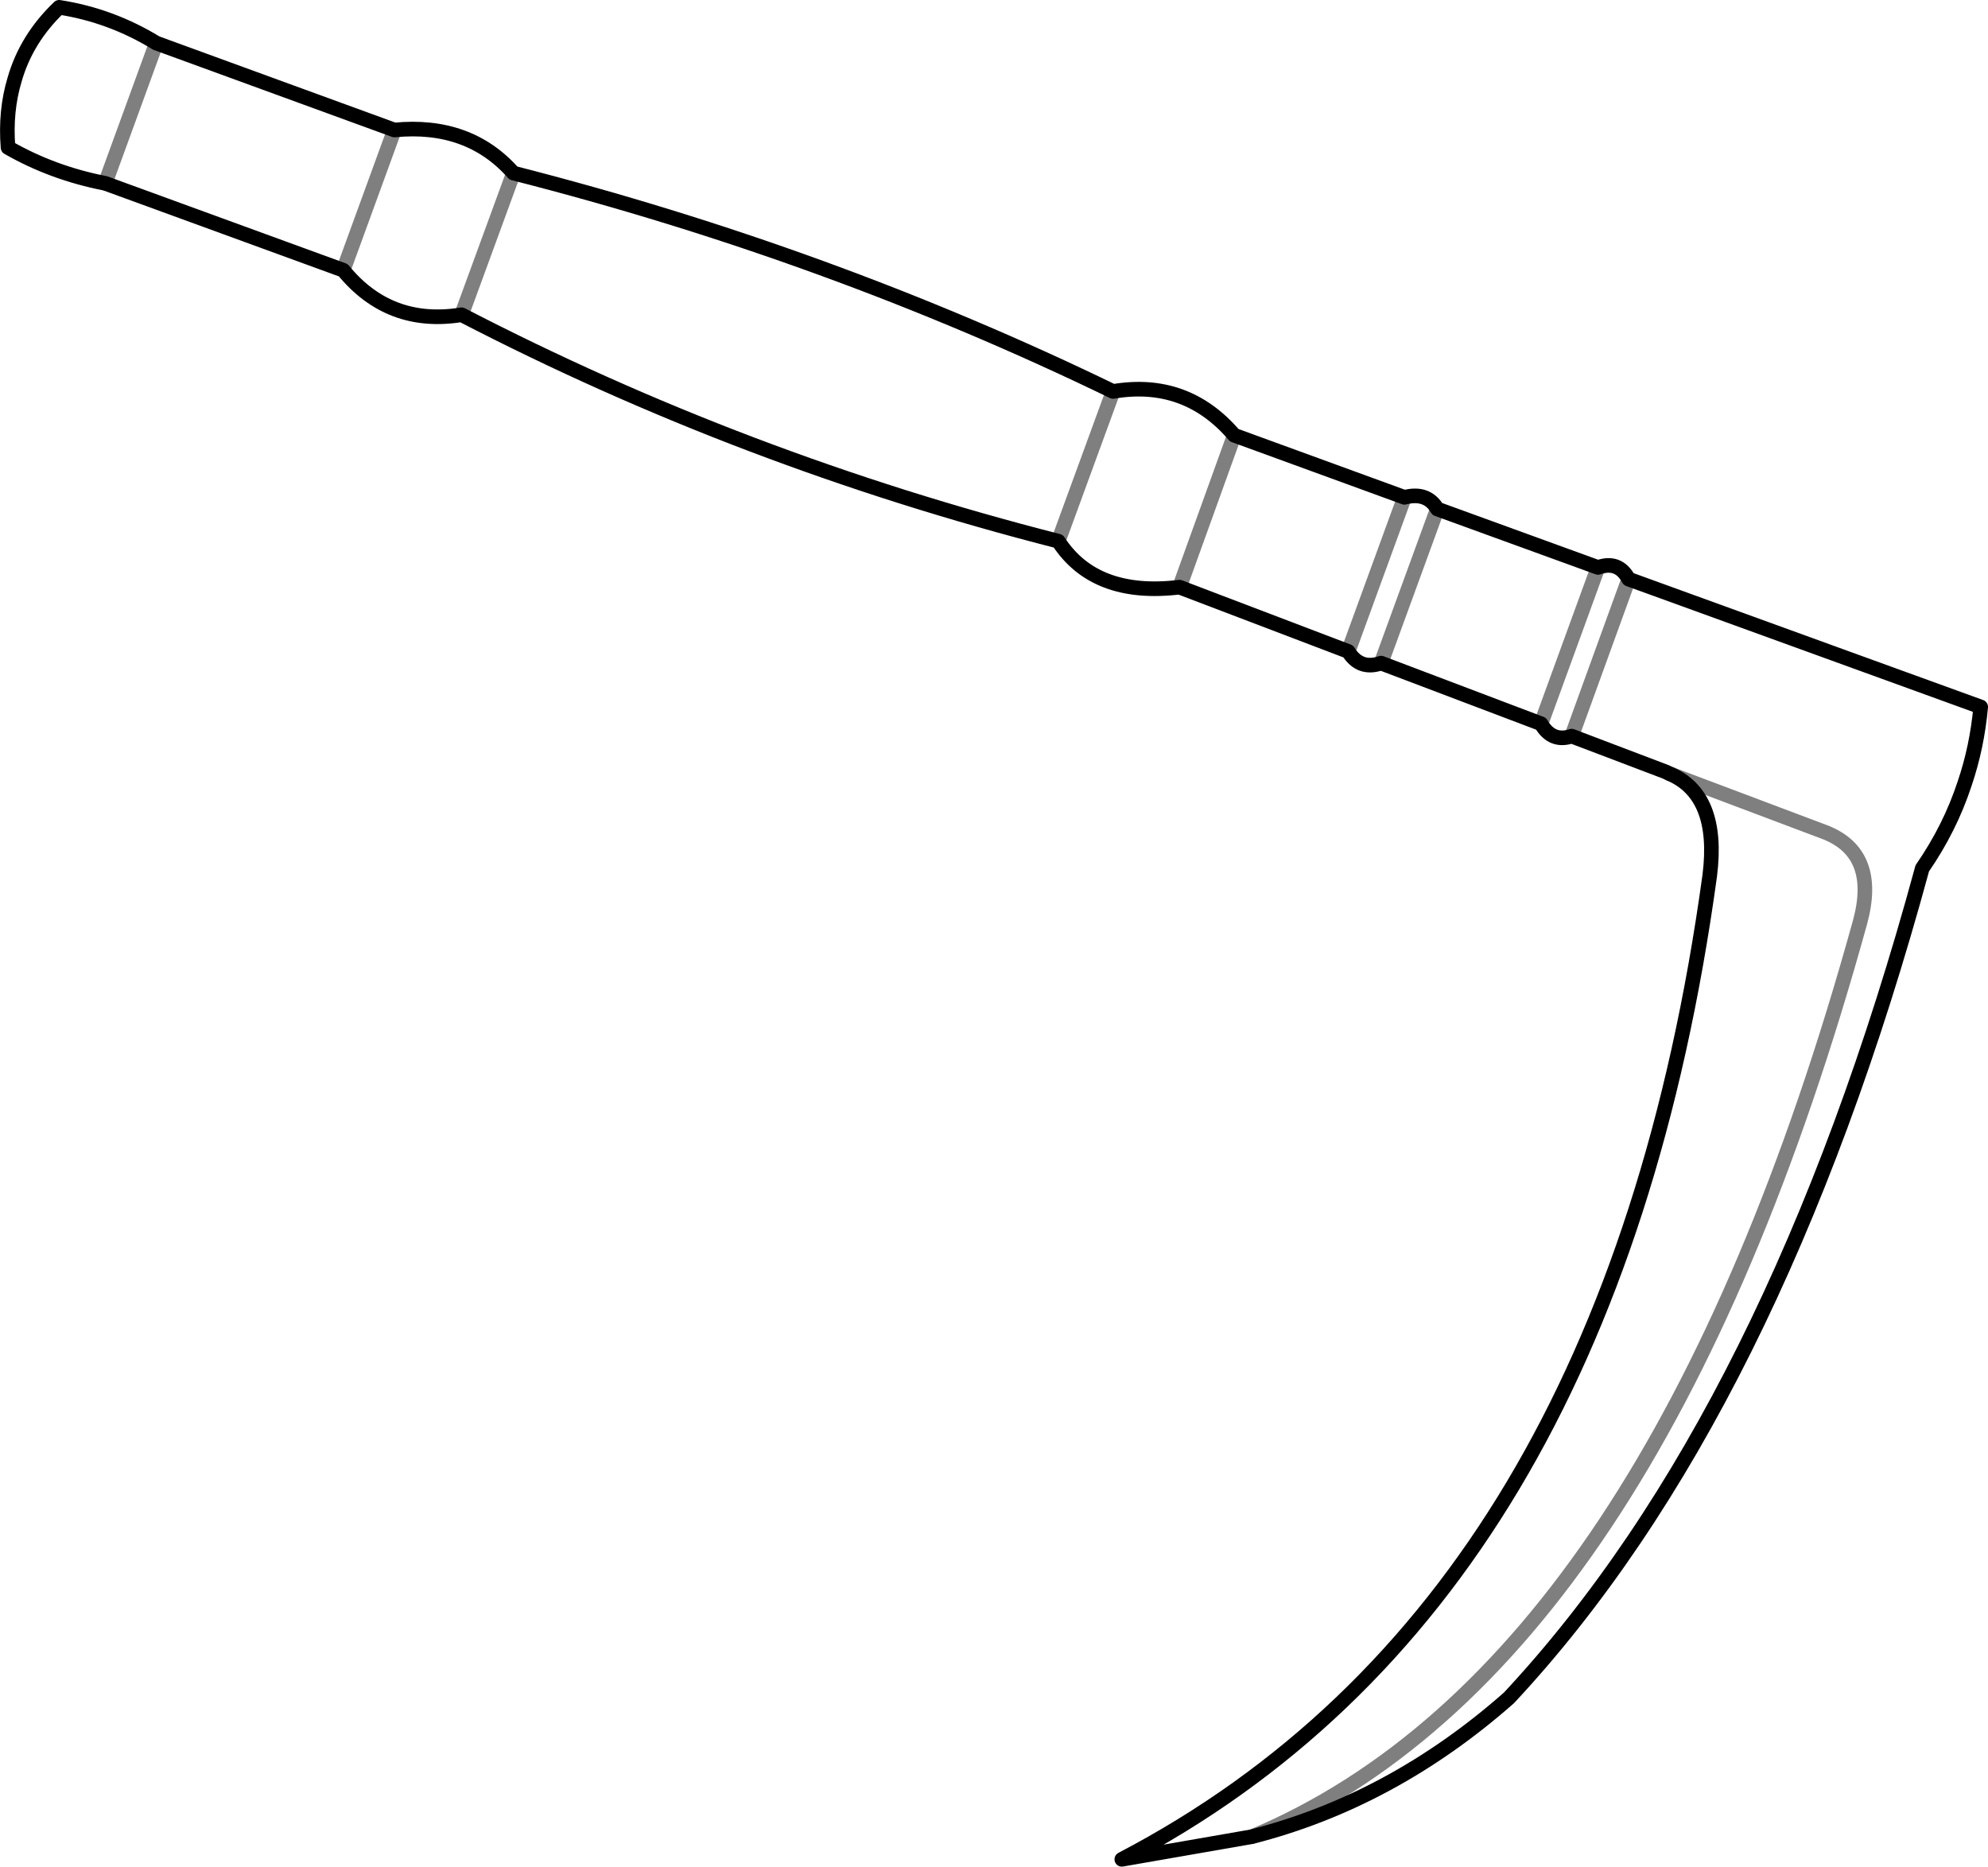 <?xml version="1.0" encoding="UTF-8" standalone="no"?>
<svg xmlns:xlink="http://www.w3.org/1999/xlink" height="127.8px" width="136.1px" xmlns="http://www.w3.org/2000/svg">
  <g transform="matrix(1.0, 0.0, 0.0, 1.0, -257.85, -337.75)">
    <path d="M342.35 367.55 L338.6 377.95 M354.0 371.8 L350.15 382.35 M356.25 372.6 L352.4 383.15 M330.3 374.8 L334.05 364.55 M343.55 463.5 Q371.1 451.95 385.2 400.85 386.45 396.2 382.85 394.75 L372.1 390.7 M365.45 388.15 L369.35 377.4 M363.35 387.3 L367.25 376.6 M293.0 349.6 L289.45 359.3 M281.35 356.25 L284.85 346.65 M268.55 340.7 L265.05 350.3" fill="none" stroke="#000000" stroke-linecap="round" stroke-linejoin="round" stroke-opacity="0.502" stroke-width="1.0"/>
    <path d="M342.35 367.55 L354.0 371.8 Q355.55 371.4 356.25 372.6 L367.25 376.6 Q368.65 376.1 369.35 377.4 L393.45 386.15 Q393.2 388.9 392.35 391.4 391.35 394.45 389.45 397.2 379.3 434.55 361.15 454.0 353.15 461.05 343.55 463.5 L334.65 465.05 Q368.05 447.6 374.9 397.7 375.6 392.15 372.1 390.7 L372.0 390.65 371.9 390.6 365.45 388.15 Q364.1 388.6 363.35 387.3 L352.4 383.15 Q350.95 383.65 350.15 382.35 L338.6 377.95 Q332.8 378.65 330.3 374.8 308.75 369.3 289.45 359.3 284.5 360.1 281.35 356.25 L265.05 350.3 Q261.45 349.6 258.4 347.85 258.2 345.35 258.85 343.2 259.65 340.4 261.9 338.25 265.45 338.8 268.55 340.7 L284.85 346.65 Q289.95 346.15 293.0 349.6 314.55 355.1 334.05 364.55 339.05 363.7 342.35 367.55 Z" fill="none" stroke="#000000" stroke-linecap="round" stroke-linejoin="round" stroke-width="1.0"/>
  </g>
</svg>
